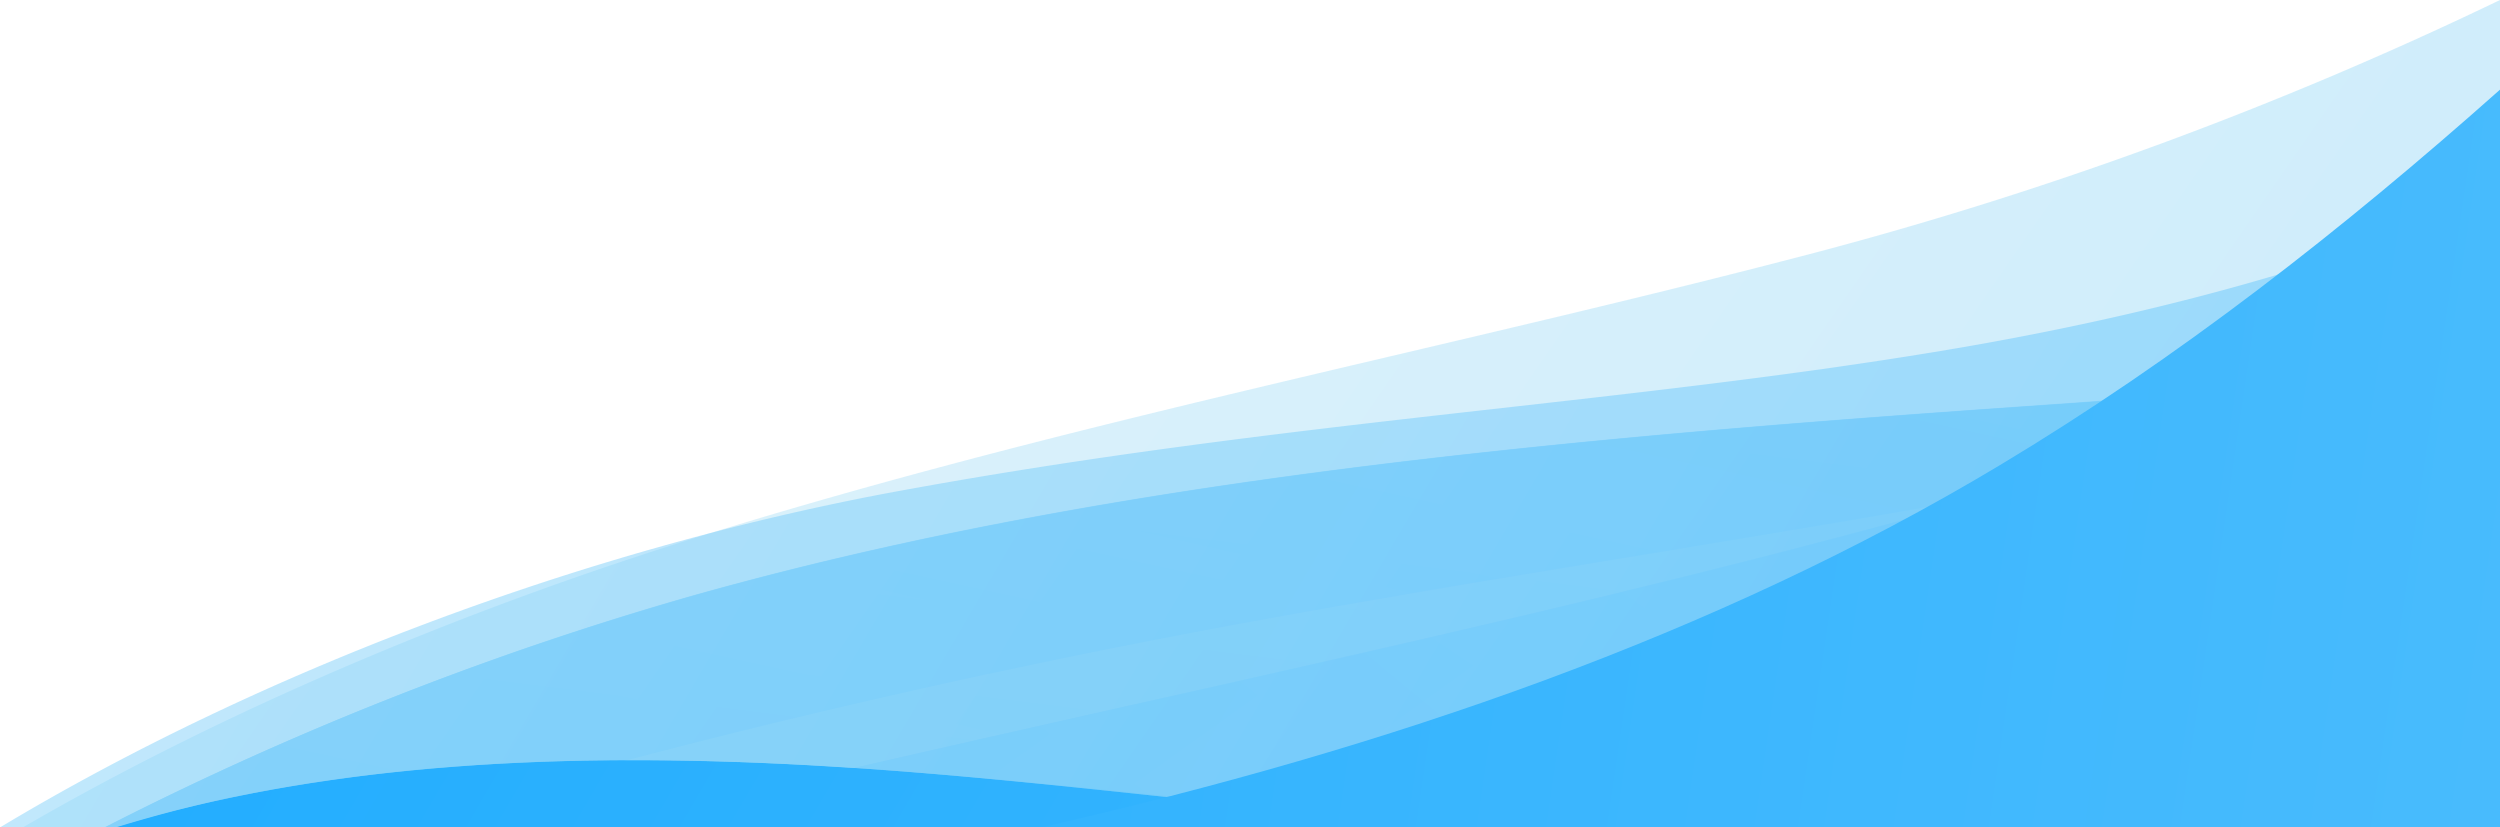 <svg xmlns="http://www.w3.org/2000/svg" xmlns:xlink="http://www.w3.org/1999/xlink" viewBox="0 0 253.5 83.9"><defs><style>.cls-1{isolation:isolate;}.cls-2{mix-blend-mode:multiply;}.cls-3{fill:url(#linear-gradient);}.cls-11,.cls-12,.cls-4,.cls-5,.cls-7,.cls-8{opacity:0.5;mix-blend-mode:screen;}.cls-4{fill:url(#linear-gradient-2);}.cls-5{fill:url(#linear-gradient-3);}.cls-6{fill:url(#linear-gradient-4);}.cls-7{fill:url(#linear-gradient-5);}.cls-8{fill:url(#linear-gradient-6);}.cls-9{fill:url(#linear-gradient-7);}.cls-10{fill:url(#linear-gradient-8);}.cls-11{fill:url(#linear-gradient-9);}.cls-12{fill:url(#linear-gradient-10);}.cls-13{fill:url(#linear-gradient-11);}</style><linearGradient id="linear-gradient" x1="1357.96" y1="-3554.32" x2="1357.96" y2="-2342.62" gradientTransform="matrix(-0.88, -0.2, 0.31, -0.93, 2186.69, -2225.77)" gradientUnits="userSpaceOnUse"><stop offset="0" stop-color="#cdecf7"/><stop offset="0.11" stop-color="#c4e9f7"/><stop offset="0.29" stop-color="#ace0f8"/><stop offset="0.51" stop-color="#85d2fa"/><stop offset="0.77" stop-color="#50befd"/><stop offset="1" stop-color="#19aaff"/></linearGradient><linearGradient id="linear-gradient-2" x1="-733.27" y1="2773.07" x2="-369.38" y2="3080.72" gradientTransform="matrix(0.4, 0.79, -0.84, 0.52, 2819.1, -1028.96)" xlink:href="#linear-gradient"/><linearGradient id="linear-gradient-3" x1="-973.2" y1="2505.35" x2="-441.29" y2="3037.25" gradientTransform="matrix(0.4, 0.79, -0.84, 0.52, 2819.1, -1028.96)" xlink:href="#linear-gradient"/><linearGradient id="linear-gradient-4" x1="-2357.11" y1="1414.26" x2="-2357.11" y2="185.77" gradientTransform="matrix(0.81, -0.58, 0.47, 0.75, 1833.83, -1657.31)" xlink:href="#linear-gradient"/><linearGradient id="linear-gradient-5" x1="-127.05" y1="1845.52" x2="1010.2" y2="2806.99" gradientTransform="matrix(0.03, 0.94, -0.93, 0.15, 2364.06, -758.92)" xlink:href="#linear-gradient"/><linearGradient id="linear-gradient-6" x1="-643.48" y1="1246.49" x2="745.87" y2="2635.84" gradientTransform="matrix(0.03, 0.94, -0.93, 0.15, 2364.06, -758.92)" xlink:href="#linear-gradient"/><linearGradient id="linear-gradient-7" x1="-2616.29" y1="-408.6" x2="-2616.29" y2="359.18" gradientTransform="matrix(0.5, -0.86, -0.79, -0.4, 1808.66, -2031.95)" xlink:href="#linear-gradient"/><linearGradient id="linear-gradient-8" x1="-2693.41" y1="-1206.35" x2="-2693.41" y2="636.11" gradientTransform="matrix(0.5, -0.86, -0.79, -0.4, 1808.66, -2031.95)" xlink:href="#linear-gradient"/><linearGradient id="linear-gradient-9" x1="-193.94" y1="-2338.61" x2="616.9" y2="-1653.1" gradientTransform="matrix(0.2, 0.89, 0.91, -0.32, 2091.48, -666.98)" xlink:href="#linear-gradient"/><linearGradient id="linear-gradient-10" x1="-581.87" y1="-2771.92" x2="449.86" y2="-1740.19" gradientTransform="matrix(0.2, 0.89, 0.91, -0.32, 2091.48, -666.98)" xlink:href="#linear-gradient"/><linearGradient id="linear-gradient-11" x1="-2093.6" y1="-151.18" x2="-2093.6" y2="1673.43" gradientTransform="matrix(0.14, -0.95, -0.92, -0.02, 1758.72, -1906.88)" xlink:href="#linear-gradient"/></defs><title>Asset 2</title><g class="cls-1"><g id="Layer_2" data-name="Layer 2"><g id="Layer_1-2" data-name="Layer 1"><g class="cls-2"><path class="cls-3" d="M253.5,83.9V37.13c-16.94,2-34.38,3.12-52.25,4.37-47,3.31-91,7.62-131.1,18.94A330.22,330.22,0,0,0,10.61,83.9Z"/><path class="cls-4" d="M125.43,83.9q12.8-1.94,25.81-4.11c34.16-5.74,69.53-13.48,102.26-25.3V37.16c-16.91,2-34.41,3.09-52.25,4.34-47,3.31-91,7.62-131.1,18.94A330.22,330.22,0,0,0,10.61,83.9Z"/><path class="cls-5" d="M39.17,83.9C64,76.56,89.82,70.2,116.48,65c45.86-8.93,91.76-14,137-25.87V37c-17.1,2-34.49,3.22-52.25,4.47-47,3.31-91,7.62-131.1,18.94A330.22,330.22,0,0,0,10.61,83.9Z"/></g><g class="cls-2"><path class="cls-6" d="M253.5,83.9V33.2c-8.45,3.34-17,6.42-25.57,9.19-43.35,14-86.66,23.06-128.8,32.62Q79.65,79.43,60.87,83.9Z"/><path class="cls-7" d="M235,83.9c6.26-3.18,12.44-6.65,18.47-10.38V33c-8.46,3.45-17,6.62-25.57,9.39-43.35,14-86.66,23.06-128.8,32.62Q79.65,79.43,60.87,83.9Z"/><path class="cls-8" d="M133.91,83.9c9-1.94,17.91-4,26.87-6.38A447.1,447.1,0,0,0,253.5,41.86v-8.6q-12.65,4.93-25.57,9.13c-43.35,14-86.66,23.06-128.8,32.62Q79.65,79.43,60.87,83.9Z"/></g><g class="cls-2"><path class="cls-9" d="M253.5,80.32V78.51a119.7,119.7,0,0,1-19.85,5.1C240.31,82.82,247,81.72,253.5,80.32Z"/><path class="cls-10" d="M151,83.9c-23.41-2-44.77-4.71-64-6-26-1.75-48.87-.83-69.28,4.29-2.05.52-4.09,1.1-6.11,1.72Z"/><path class="cls-11" d="M11.75,83.9c3.68-1.12,7.4-2.12,11.15-2.92C42,76.92,63.2,76.29,87,77.89c18.68,1.26,39.14,4,61.42,6h83.33A145.5,145.5,0,0,0,253.5,79V0a388.43,388.43,0,0,1-70.09,25.79c-37.57,9.82-76.27,17.22-113.73,29C45.72,62.32,22.31,72.3,2.31,83.9Z"/><path class="cls-12" d="M11.6,83.9c2-.62,4.06-1.2,6.11-1.72C38.12,77.06,61,76.14,87,77.89c18.68,1.26,39.14,4,61.42,6h83.33A145.5,145.5,0,0,0,253.5,79V19.82c-17,7.17-35.2,12.05-54.36,15.37C165.49,41,130.13,42.53,90,50,59.14,55.82,26.48,68,0,83.9Z"/></g><g class="cls-2"><path class="cls-13" d="M253.5,83.9V9.09c-16,14.22-32.59,27.21-50.75,38.1-28.63,17.17-62.08,28.73-97.2,36.71Z"/></g></g></g></g></svg>
